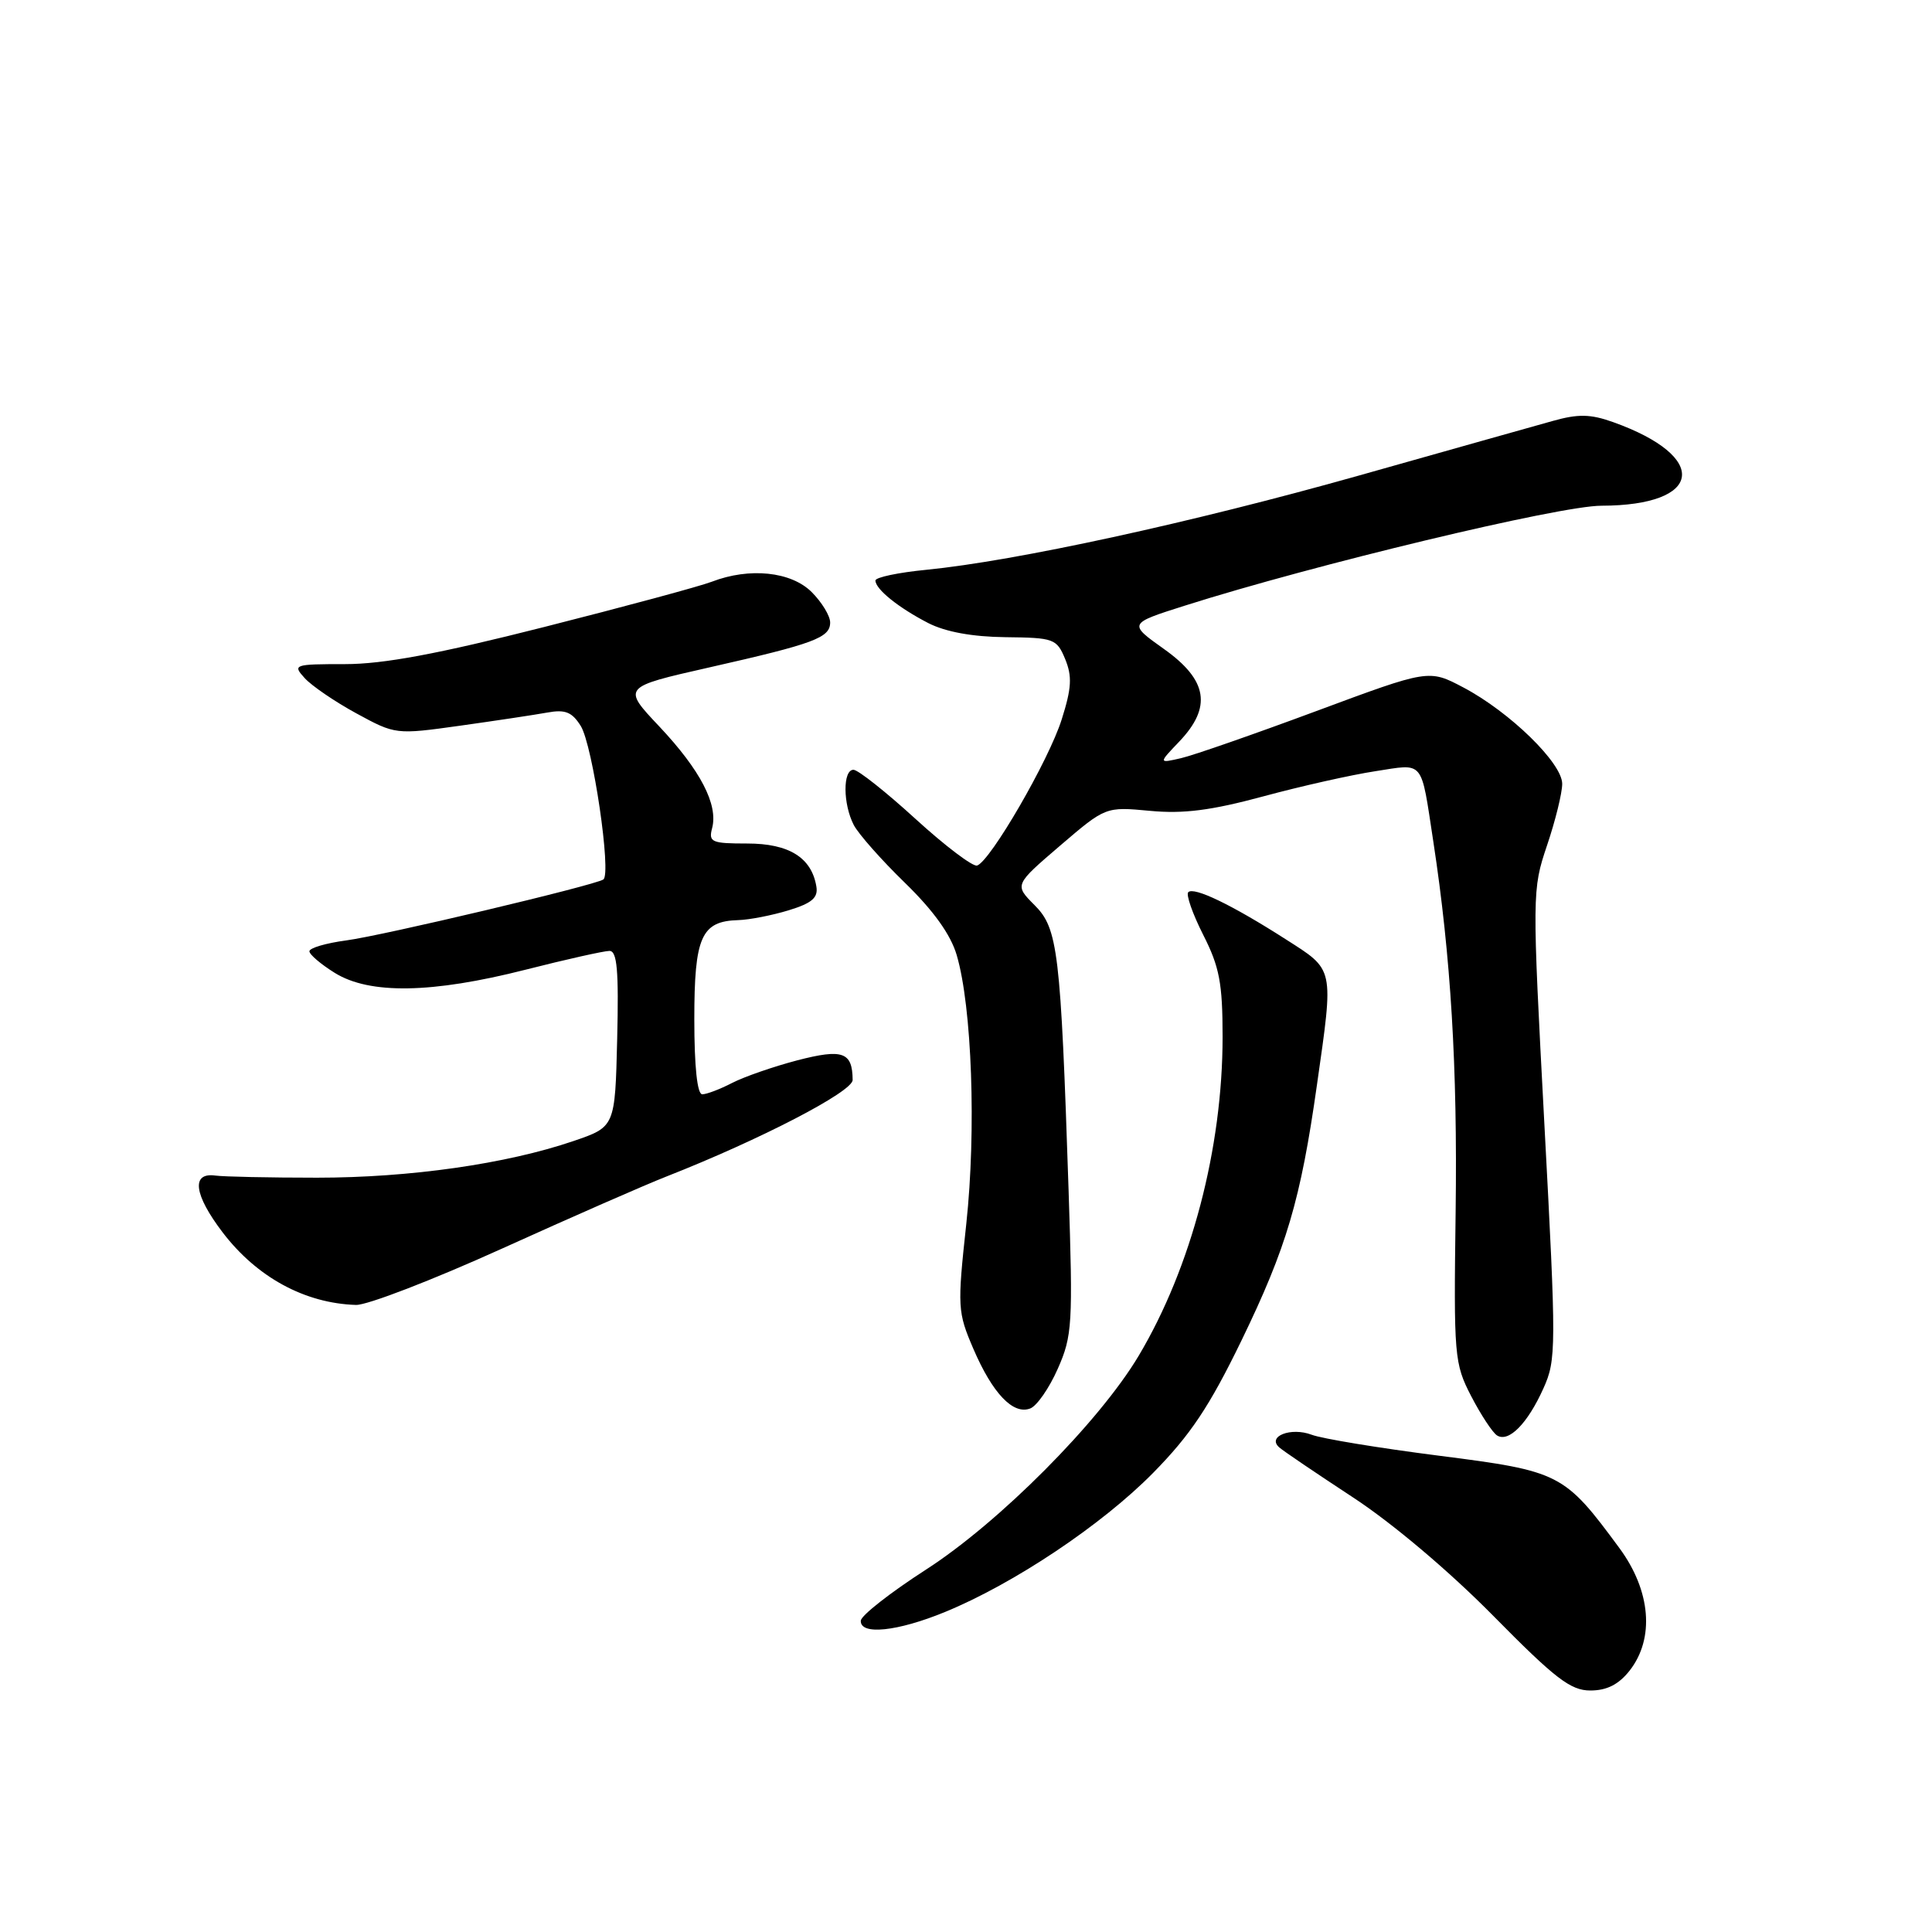 <?xml version="1.0" encoding="UTF-8" standalone="no"?>
<!DOCTYPE svg PUBLIC "-//W3C//DTD SVG 1.1//EN" "http://www.w3.org/Graphics/SVG/1.1/DTD/svg11.dtd" >
<svg xmlns="http://www.w3.org/2000/svg" xmlns:xlink="http://www.w3.org/1999/xlink" version="1.1" viewBox="0 0 256 256">
 <g >
 <path fill="currentColor"
d=" M 215.93 221.37 C 219.27 217.11 218.75 210.79 214.58 205.13 C 207.27 195.21 206.74 194.94 190.69 192.89 C 182.76 191.88 175.16 190.63 173.80 190.11 C 171.06 189.07 167.84 190.33 169.51 191.79 C 170.05 192.27 174.46 195.25 179.29 198.42 C 184.51 201.84 192.05 208.21 197.85 214.09 C 206.07 222.43 208.11 224.00 210.73 224.00 C 212.91 224.00 214.48 223.21 215.93 221.37 Z  M 125.21 213.60 C 134.35 209.85 146.00 202.06 152.79 195.17 C 157.72 190.16 160.24 186.40 164.49 177.65 C 170.47 165.32 172.34 159.02 174.50 143.77 C 176.74 128.04 176.86 128.61 170.32 124.43 C 163.23 119.89 158.20 117.47 157.45 118.22 C 157.13 118.54 158.02 121.08 159.43 123.87 C 161.59 128.12 162.00 130.29 162.00 137.38 C 162.00 152.17 157.85 167.95 150.88 179.65 C 145.65 188.42 132.40 201.74 122.67 208.00 C 117.97 211.03 114.10 214.06 114.06 214.75 C 113.96 216.70 118.91 216.19 125.21 213.60 Z  M 204.51 183.97 C 206.22 180.18 206.23 178.65 204.64 148.99 C 203.01 118.34 203.01 117.91 204.99 112.02 C 206.10 108.74 207.00 105.07 207.00 103.86 C 207.00 101.11 200.06 94.34 193.90 91.09 C 189.33 88.68 189.33 88.68 174.42 94.22 C 166.21 97.27 158.15 100.08 156.50 100.46 C 153.50 101.15 153.50 101.15 156.25 98.27 C 160.61 93.70 160.03 90.12 154.25 86.01 C 149.50 82.63 149.50 82.63 157.00 80.25 C 174.14 74.81 206.66 67.01 212.20 67.01 C 225.70 66.99 226.60 60.52 213.74 55.93 C 210.74 54.86 209.12 54.83 205.74 55.78 C 203.41 56.43 191.82 59.69 180.00 63.03 C 157.85 69.27 134.59 74.33 122.75 75.50 C 119.04 75.86 116.00 76.50 116.00 76.92 C 116.00 78.07 119.06 80.53 123.00 82.56 C 125.29 83.73 128.84 84.38 133.23 84.43 C 139.65 84.50 140.02 84.63 141.14 87.33 C 142.08 89.62 142.00 91.17 140.68 95.33 C 138.97 100.76 131.23 114.11 129.47 114.69 C 128.91 114.87 125.23 112.09 121.31 108.51 C 117.39 104.93 113.69 102.00 113.09 102.00 C 111.66 102.00 111.69 106.54 113.13 109.32 C 113.76 110.52 116.81 113.97 119.93 117.00 C 123.70 120.67 125.98 123.85 126.77 126.56 C 128.79 133.42 129.37 149.80 128.04 162.15 C 126.84 173.23 126.88 173.85 128.99 178.76 C 131.53 184.65 134.25 187.50 136.51 186.63 C 137.39 186.30 139.03 183.93 140.16 181.37 C 142.09 177.01 142.18 175.49 141.59 157.61 C 140.54 126.02 140.19 123.03 137.08 119.93 C 134.41 117.25 134.41 117.25 140.45 112.07 C 146.50 106.89 146.50 106.89 152.37 107.44 C 156.81 107.86 160.48 107.39 167.37 105.53 C 172.39 104.17 179.08 102.67 182.23 102.19 C 188.79 101.18 188.24 100.52 189.92 111.50 C 192.25 126.74 193.13 141.39 192.88 160.50 C 192.62 179.75 192.70 180.67 194.94 185.00 C 196.22 187.47 197.76 189.81 198.36 190.20 C 199.90 191.18 202.41 188.64 204.51 183.97 Z  M 66.51 165.45 C 75.67 161.30 85.50 156.99 88.34 155.88 C 100.71 151.02 113.00 144.65 112.98 143.10 C 112.95 139.39 111.67 138.94 105.64 140.50 C 102.48 141.33 98.59 142.68 97.00 143.50 C 95.40 144.33 93.63 145.00 93.05 145.00 C 92.39 145.00 92.00 141.34 92.00 135.07 C 92.00 124.13 92.92 122.06 97.82 121.92 C 99.29 121.88 102.30 121.29 104.50 120.62 C 107.60 119.67 108.43 118.95 108.17 117.45 C 107.53 113.63 104.54 111.77 99.02 111.77 C 94.28 111.77 93.87 111.59 94.36 109.73 C 95.18 106.61 92.80 102.04 87.37 96.27 C 82.44 91.05 82.44 91.05 93.97 88.44 C 107.89 85.29 110.00 84.51 110.00 82.48 C 110.00 81.61 108.90 79.80 107.55 78.45 C 104.82 75.73 99.31 75.16 94.32 77.08 C 92.77 77.68 82.77 80.38 72.11 83.08 C 58.00 86.66 50.81 88.00 45.71 88.00 C 38.94 88.00 38.75 88.07 40.37 89.85 C 41.29 90.87 44.38 92.98 47.23 94.53 C 52.39 97.34 52.45 97.35 60.96 96.16 C 65.66 95.50 70.85 94.72 72.50 94.42 C 74.89 93.98 75.79 94.34 76.95 96.19 C 78.54 98.73 81.06 115.85 79.94 116.54 C 78.61 117.36 50.73 123.97 45.88 124.61 C 43.19 124.97 41.00 125.61 41.00 126.05 C 41.00 126.48 42.52 127.77 44.37 128.92 C 48.99 131.78 57.23 131.64 69.60 128.50 C 75.02 127.12 80.04 126.00 80.76 126.00 C 81.77 126.00 82.00 128.59 81.78 137.66 C 81.50 149.31 81.50 149.31 76.00 151.19 C 67.09 154.23 54.30 156.05 42.00 156.05 C 35.67 156.05 29.62 155.92 28.54 155.77 C 25.30 155.32 25.69 158.30 29.51 163.31 C 34.04 169.24 40.39 172.70 47.17 172.91 C 48.64 172.96 57.34 169.60 66.51 165.45 Z "/>
</g>
</svg>